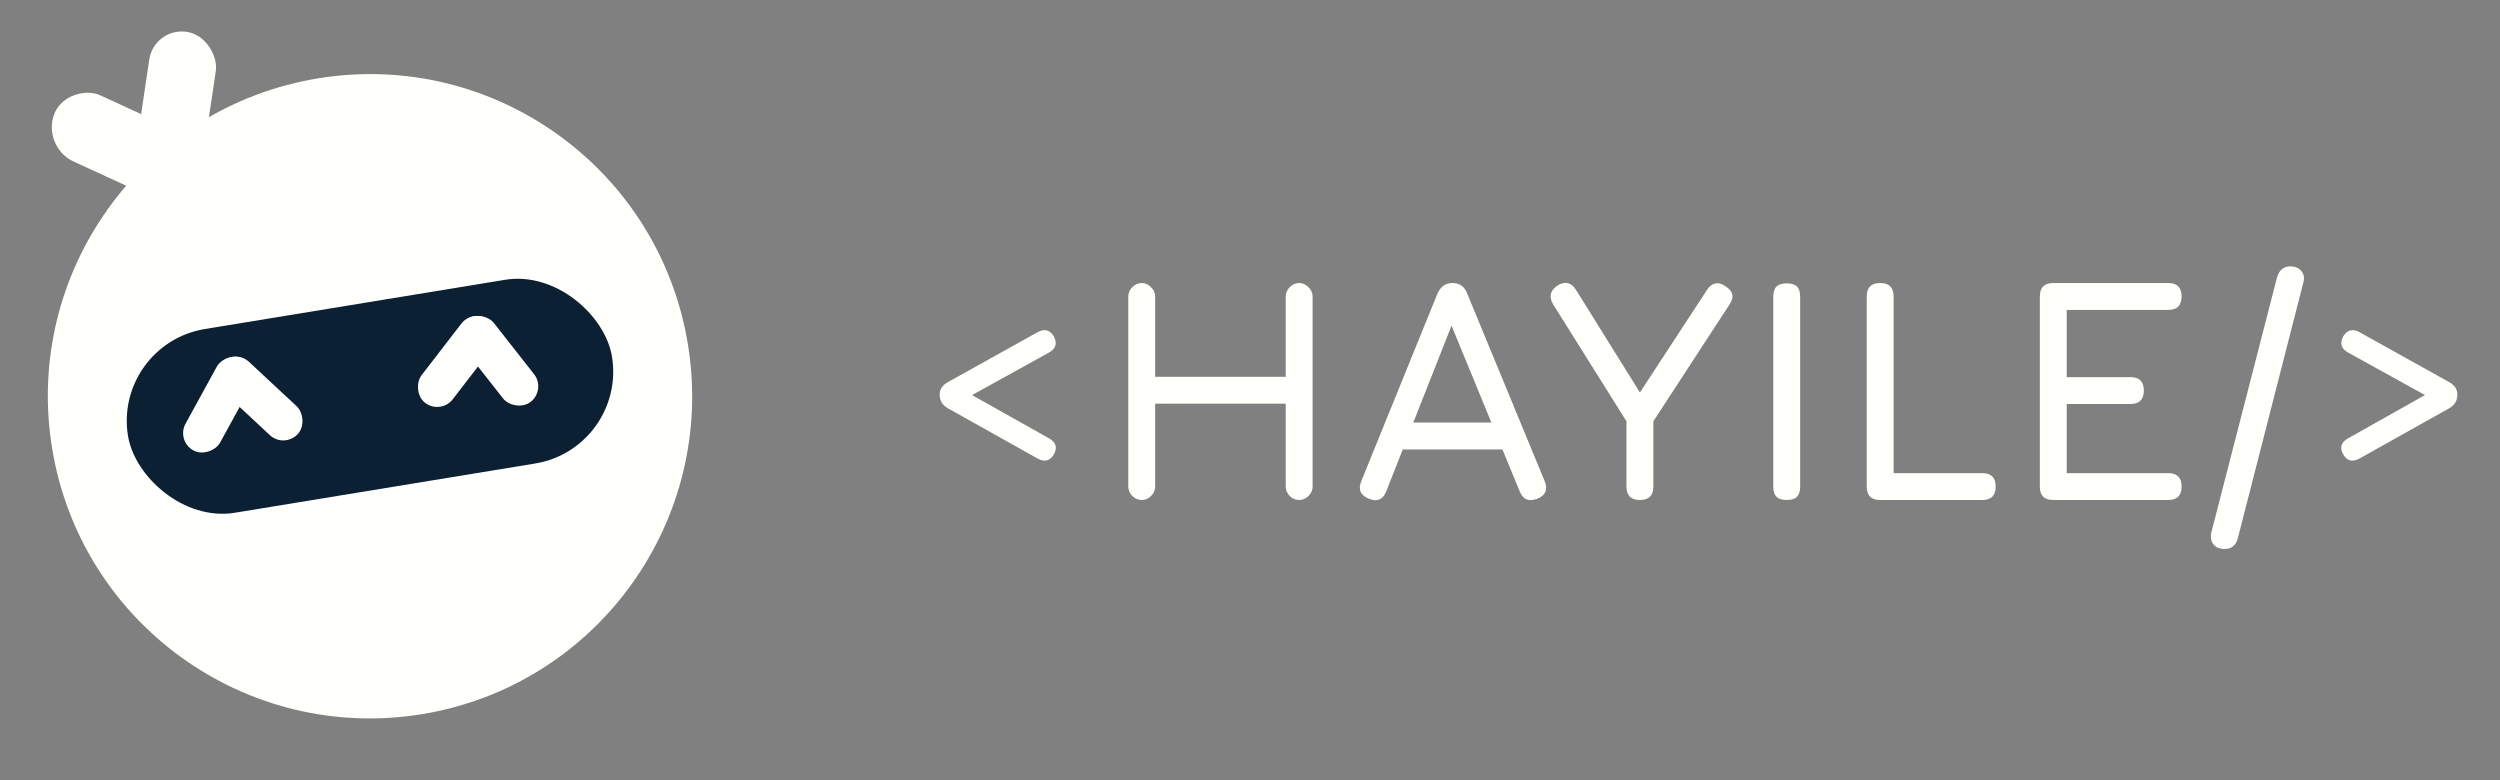 <svg width="125" height="39" viewBox="0 0 125 39" fill="none" xmlns="http://www.w3.org/2000/svg">
<rect x="0" y="0" width="125" height="39" fill="#808080" stroke="none"/>
<rect width="3.566" height="8.976" rx="1.783" transform="matrix(0.374 -0.928 0.909 0.418 2.056 7.329)" fill="#FFFFFB"/>
<rect width="3.375" height="11.605" rx="1.688" transform="matrix(0.986 0.168 -0.147 0.989 7.71 1.314)" fill="#FFFFFB"/>
<circle cx="18.5" cy="19.813" r="16.106" transform="rotate(-9.313 18.5 19.813)" fill="#FFFFFB"/>
<rect x="5.647" y="17.205" width="24.522" height="9.308" rx="4.654" transform="rotate(-9.313 5.647 17.205)" fill="#0B2033"/>
<rect x="27.311" y="19.483" width="1.969" height="5.222" rx="0.984" transform="rotate(141.869 27.311 19.483)" fill="#FFFFFB"/>
<rect x="22.036" y="20.743" width="1.969" height="5.222" rx="0.984" transform="rotate(-142.368 22.036 20.743)" fill="#FFFFFB"/>
<rect width="1.969" height="5.222" rx="0.984" transform="matrix(0.877 0.481 0.481 -0.877 8.804 22.046)" fill="#FFFFFB"/>
<rect width="1.969" height="5.222" rx="0.984" transform="matrix(0.682 -0.732 -0.732 -0.682 14.213 22.428)" fill="#FFFFFB"/>
<path d="M52.696 22.712C52.509 23.043 52.243 23.117 51.896 22.936L47.384 20.408C47.117 20.253 46.984 20.024 46.984 19.72C46.984 19.469 47.117 19.267 47.384 19.112L51.896 16.6C52.232 16.424 52.499 16.499 52.696 16.824C52.872 17.165 52.792 17.432 52.456 17.624L48.2 19.976V19.528L52.472 21.928C52.803 22.125 52.877 22.387 52.696 22.712ZM57.086 25C56.91 25 56.753 24.933 56.614 24.8C56.481 24.661 56.414 24.504 56.414 24.328V14.824C56.414 14.648 56.481 14.493 56.614 14.36C56.753 14.221 56.91 14.152 57.086 14.152C57.262 14.152 57.417 14.221 57.55 14.36C57.689 14.493 57.758 14.648 57.758 14.824V18.84H64.286V14.824C64.286 14.648 64.353 14.493 64.486 14.36C64.619 14.221 64.777 14.152 64.958 14.152C65.134 14.152 65.289 14.221 65.422 14.36C65.561 14.493 65.63 14.648 65.63 14.824V24.328C65.63 24.504 65.561 24.661 65.422 24.8C65.289 24.933 65.134 25 64.958 25C64.777 25 64.619 24.933 64.486 24.8C64.353 24.661 64.286 24.504 64.286 24.328V20.184H57.758V24.328C57.758 24.504 57.689 24.661 57.55 24.8C57.417 24.933 57.262 25 57.086 25ZM68.449 24.936C68.022 24.771 67.894 24.477 68.065 24.056L71.873 14.68C72.033 14.328 72.284 14.152 72.625 14.152H72.657C73.004 14.168 73.238 14.344 73.361 14.68L77.233 24.056C77.403 24.477 77.281 24.771 76.865 24.936C76.444 25.101 76.15 24.979 75.985 24.568L75.121 22.472H70.137L69.313 24.568C69.147 24.984 68.859 25.107 68.449 24.936ZM70.665 21.128H74.569L72.577 16.28L70.665 21.128ZM81.996 25C81.548 25 81.324 24.776 81.324 24.328V21.064L77.66 15.224C77.436 14.84 77.506 14.525 77.868 14.28C78.252 14.045 78.562 14.115 78.796 14.488L81.996 19.624L85.356 14.488C85.468 14.312 85.604 14.208 85.764 14.176C85.924 14.139 86.092 14.184 86.268 14.312C86.658 14.552 86.727 14.856 86.476 15.224L82.668 21.064V24.328C82.668 24.776 82.444 25 81.996 25ZM89.336 25C89.107 25 88.936 24.947 88.824 24.84C88.717 24.728 88.664 24.557 88.664 24.328V14.84C88.664 14.605 88.717 14.435 88.824 14.328C88.936 14.221 89.107 14.168 89.336 14.168C89.571 14.168 89.741 14.221 89.848 14.328C89.955 14.435 90.008 14.605 90.008 14.84V24.328C90.008 24.557 89.955 24.728 89.848 24.84C89.741 24.947 89.571 25 89.336 25ZM94.008 25C93.56 25 93.336 24.776 93.336 24.328V14.824C93.336 14.376 93.56 14.152 94.008 14.152C94.456 14.152 94.68 14.376 94.68 14.824V23.656H99.112C99.56 23.656 99.784 23.88 99.784 24.328C99.784 24.776 99.56 25 99.112 25H94.008ZM102.664 25C102.216 25 101.992 24.776 101.992 24.328V14.824C101.992 14.376 102.216 14.152 102.664 14.152H108.408C108.856 14.152 109.08 14.376 109.08 14.824C109.08 15.272 108.856 15.496 108.408 15.496H103.336V18.856H106.52C106.968 18.856 107.192 19.08 107.192 19.528C107.192 19.976 106.968 20.2 106.52 20.2H103.336V23.656H108.408C108.856 23.656 109.08 23.88 109.08 24.328C109.08 24.776 108.856 25 108.408 25H102.664ZM111.233 27.448C110.977 27.448 110.787 27.368 110.665 27.208C110.542 27.048 110.513 26.84 110.577 26.584L113.857 13.848C113.969 13.496 114.187 13.32 114.513 13.32C114.769 13.32 114.958 13.403 115.081 13.568C115.209 13.728 115.233 13.933 115.153 14.184L111.889 26.92C111.793 27.272 111.574 27.448 111.233 27.448ZM117.157 22.712C116.976 22.387 117.05 22.125 117.381 21.928L121.653 19.528V19.976L117.397 17.624C117.061 17.432 116.981 17.165 117.157 16.824C117.354 16.499 117.621 16.424 117.957 16.6L122.469 19.112C122.736 19.267 122.869 19.469 122.869 19.72C122.869 20.024 122.736 20.253 122.469 20.408L117.957 22.936C117.61 23.117 117.344 23.043 117.157 22.712Z" fill="#FFFFFB"/>
</svg>
